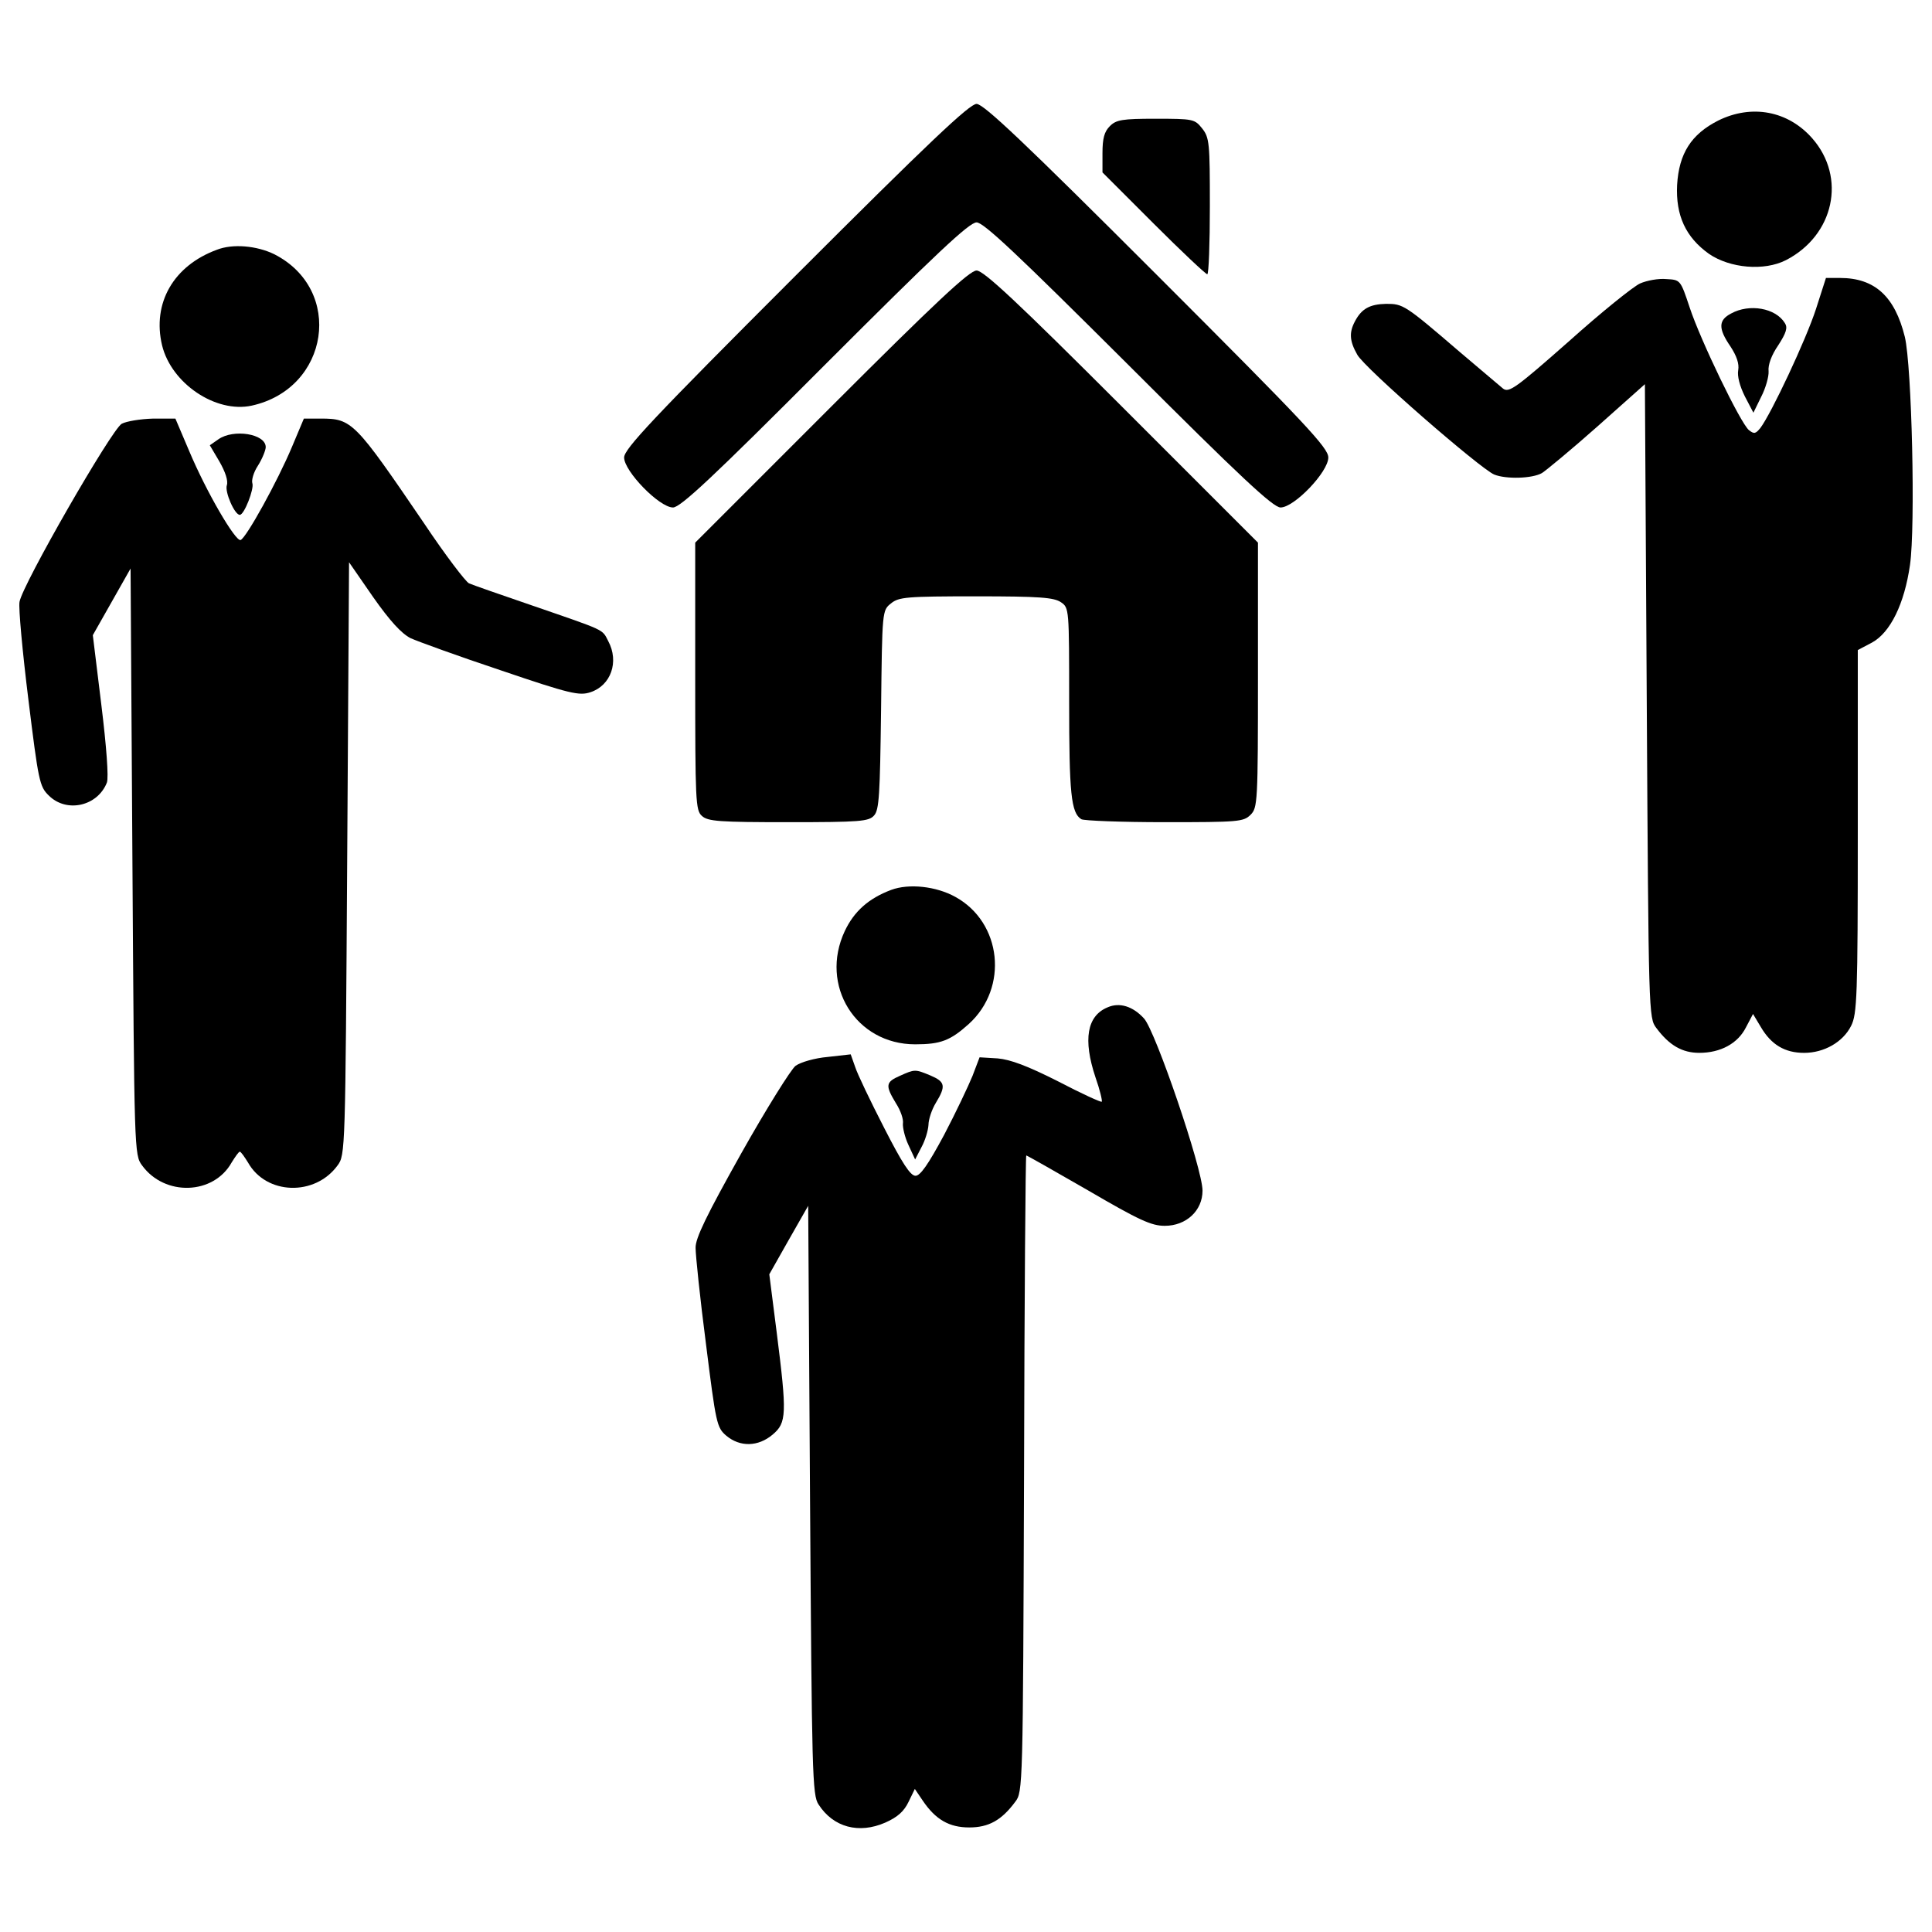 <?xml version="1.0" encoding="utf-8"?>
<!-- Svg Vector Icons : http://www.sfont.cn -->
<!DOCTYPE svg PUBLIC "-//W3C//DTD SVG 1.1//EN" "http://www.w3.org/Graphics/SVG/1.1/DTD/svg11.dtd">
<svg version="1.1" xmlns="http://www.w3.org/2000/svg" xmlns:xlink="http://www.w3.org/1999/xlink" x="0px" y="0px" viewBox="0 0 1000 1000" enable-background="new 0 0 1000 1000" xml:space="preserve">
<g><g transform="translate(0,511) scale(0.1,-0.1)"><path d="M4117.7,3683c-737.8-737.8-887.3-896.9-887.3-941c0-70.9,182.1-258.7,253-258.7c38.3,0,203.1,153.3,785.7,737.8c573,573,747.4,737.8,785.7,737.8c36.4,0,210.8-164.8,785.7-737.8c580.7-580.7,749.3-737.8,787.6-737.8c70.9,0,247.2,184,247.2,258.7c0,49.8-113.1,170.6-887.3,944.8c-686.1,686.1-896.9,885.4-933.3,885.4C5018.4,4572.2,4807.6,4372.9,4117.7,3683z"/><path d="M8893.4,4486c-139.9-70.9-203.1-170.6-212.7-333.5c-7.7-157.1,44.1-270.2,164.8-356.4c109.2-74.7,285.6-90.1,398.6-32.6c249.1,128.4,314.3,427.4,136.1,630.5C9255.6,4535.8,9067.8,4572.2,8893.4,4486z"/><path d="M5744.7,4457.2c-28.8-28.7-38.3-63.2-38.3-139.9v-99.7l264.5-264.5c143.7-143.7,270.2-262.6,277.9-262.6c7.7,0,13.4,159.1,13.4,352.6c0,325.8-1.9,354.5-40.2,402.5c-38.3,47.9-46,49.8-239.6,49.8C5808,4495.6,5777.3,4489.8,5744.7,4457.2z"/><path d="M1122.4,3817.2c-224.2-82.4-335.4-276-283.6-494.4c47.9-197.4,277.9-352.6,463.8-312.4c402.4,88.2,479.1,599.8,116.9,783.8C1329.4,3838.2,1204.8,3849.7,1122.4,3817.2z"/><path d="M4303.6,3006.5l-705.2-705.2v-691.8c0-645.8,1.9-693.7,34.5-722.5c30.7-28.8,92-32.6,448.4-32.6c369.9,0,415.9,3.8,442.7,34.5c26.8,28.8,30.7,107.3,36.4,548.1c5.7,513.6,5.7,513.6,51.7,550c40.2,32.6,78.6,36.4,440.8,36.4c327.7,0,402.4-5.8,438.8-30.7c42.2-28.8,42.2-34.5,42.2-515.5c0-473.3,9.6-574.9,63.2-607.5c13.4-7.7,207-15.3,431.2-15.3c381.4,0,408.2,1.9,444.6,38.3c36.4,36.4,38.3,63.2,38.3,724.4v684.2l-705.2,705.2c-540.4,540.4-714.8,703.3-751.2,703.3C5018.4,3709.8,4844,3546.9,4303.6,3006.5z"/><path d="M8489,3642.8c-34.5-15.3-201.2-149.5-367.9-299c-274-241.5-310.5-268.3-341.1-245.3c-17.3,15.3-118.8,99.6-224.2,189.7c-285.5,245.3-293.2,249.1-381.4,249.1c-84.3-1.9-126.5-24.9-161-90.1c-30.7-57.5-28.8-101.6,11.5-172.5c34.5-67.1,636.2-590.3,709.1-620.9c61.3-24.9,197.4-21.1,247.2,7.7c21.1,13.4,151.4,120.7,287.5,241.5l245.3,218.5l9.6-1640.4c9.6-1619.4,9.6-1640.4,49.8-1692.2c67.1-90.1,134.2-128.4,222.3-128.4c109.2,0,199.3,47.9,241.5,132.2l36.4,69l40.2-67.1c53.7-92,124.6-134.2,224.2-134.2c103.5,0,201.2,55.6,243.4,139.9c30.7,61.3,34.5,149.5,34.5,1006.1v939l72.8,38.3c95.8,51.7,168.6,201.2,197.4,402.4c28.8,199.3,9.6,1029.1-26.8,1180.5c-51.7,208.9-155.2,304.7-335.4,304.7h-72.8l-51.7-161c-51.7-159.1-230-538.5-287.5-615.2c-24.9-30.7-32.6-32.6-59.4-11.5c-44.1,36.4-251,465.7-306.6,634.3c-47.9,143.7-47.9,143.7-120.7,147.6C8584.9,3669.6,8523.5,3658.1,8489,3642.8z"/><path d="M8960.5,3487.5c-67.1-34.5-67.1-78.6-3.8-170.6c32.6-49.8,46-90.1,40.3-122.7c-5.7-30.7,7.7-82.4,34.5-136.1l44.1-84.3l40.3,82.4c23,44.1,40.2,105.4,38.3,132.2c-3.8,32.6,15.3,84.3,49.8,134.2c42.2,65.2,49.8,92,34.5,115C9190.4,3516.3,9054.4,3539.3,8960.5,3487.5z"/><path d="M629.9,2916.5c-51.7-28.8-513.6-831.7-528.9-921.8c-5.7-30.7,15.3-258.7,46-505.9c51.7-419.7,57.5-450.4,105.4-496.3c92-92,253-55.6,300.9,67.1c9.6,24.9-1.9,184-28.8,402.4l-44.1,360.3l97.7,172.5l97.7,172.5l9.6-1517.8C695-847.4,695-868.5,735.3-922.1c116.9-161,369.9-153.3,463.8,15.3c19.2,30.7,36.4,55.6,42.2,55.6c5.7,0,23-24.9,42.2-55.6c93.9-168.6,346.9-176.3,463.8-15.3c40.2,53.7,40.2,74.7,49.8,1588.7l9.6,1533.1l124.6-180.1c86.2-122.6,145.6-187.8,193.6-212.7c38.3-17.3,249.1-93.9,467.6-166.7c360.3-122.6,406.3-132.2,463.8-113.1c105.4,34.5,149.5,157.1,92,264.5c-32.6,63.2-9.6,51.7-392.9,184c-162.9,55.6-310.5,107.3-327.7,115c-15.3,5.7-122.6,145.7-233.8,312.4c-356.5,523.2-371.8,540.4-532.8,540.4h-88.2l-61.3-145.7c-74.7-178.2-237.6-473.3-266.4-482.9c-26.8-7.7-176.3,247.2-266.4,461.8l-70.9,166.7H790.9C727.6,2941.4,654.8,2929.9,629.9,2916.5z"/><path d="M1130.1,2836l-44.1-30.7l49.8-84.3c30.7-53.7,46-99.6,38.3-122.6c-11.5-34.5,40.2-153.3,67.1-153.3c23,0,74.7,134.2,65.2,162.9c-5.7,15.3,5.8,57.5,28.8,92c23,36.4,40.2,80.5,40.2,95.8C1375.4,2864.7,1208.6,2891.5,1130.1,2836z"/><path d="M4612.2,503.7c-116.9-44.1-191.6-111.2-239.6-212.7c-132.2-281.7,57.5-586.4,364.1-586.4c132.2,0,182.1,19.2,277.9,105.4c207,187.8,170.6,525.1-69,657.3C4846,522.9,4704.2,538.2,4612.2,503.7z"/><path d="M5733.3-103.8c-107.3-44.1-128.4-166.7-63.2-362.2c23-65.1,36.4-122.6,32.6-126.5c-3.8-3.8-105.4,42.2-226.1,105.4c-159.1,80.5-247.2,113.1-312.4,118.8l-93.9,5.7l-36.4-95.8c-21.1-51.7-86.2-189.7-147.6-306.6c-82.4-153.3-122.7-210.8-147.6-210.8c-26.8,0-69,65.2-162.9,249.1c-70.9,138-138,277.9-149.5,314.3l-23,65.1l-118.8-13.4c-67.1-5.8-139.9-26.8-166.7-46c-23-17.3-151.4-222.3-281.7-454.2c-178.2-318.1-237.6-438.9-235.7-488.7c0-36.4,23-260.6,53.7-496.4c51.7-412,55.6-433.1,105.4-475.3c70.9-59.4,164.8-57.5,239.6,5.8c72.8,61.3,74.7,105.4,21.1,528.9l-38.3,300.9l99.7,176.3l101.6,178.2l9.6-1523.5c9.6-1414.3,11.5-1527.4,44.1-1575.3c76.7-118.8,208.9-153.3,345-93.9c65.2,28.8,97.7,59.4,120.7,107.3l32.6,67.1l40.2-59.4c67.1-99.7,138-139.9,241.5-139.9c99.6,0,166.7,36.4,237.6,132.2c40.2,51.7,40.2,70.9,46,1699.8c1.9,904.6,7.7,1646.2,11.5,1646.2c3.8,0,149.5-82.4,322-182.1c262.6-153.3,325.8-182.1,394.8-182.1c111.2,0,195.5,78.6,195.5,182.1c0,113.1-243.4,826-302.8,891.1C5863.6-98.1,5794.6-77,5733.3-103.8z"/><path d="M4658.2-458.3c-74.7-32.6-76.7-49.8-21.1-141.8c24.9-38.3,40.2-84.3,36.4-105.4c-1.9-19.2,9.6-70.9,28.7-111.2l34.5-74.7l32.6,63.2c19.2,34.5,34.5,86.3,36.4,115c0,28.7,17.2,80.5,38.3,115c53.7,88.1,47.9,109.2-28.7,141.8C4736.7-423.8,4734.8-423.8,4658.2-458.3z"/></g></g>
</svg>